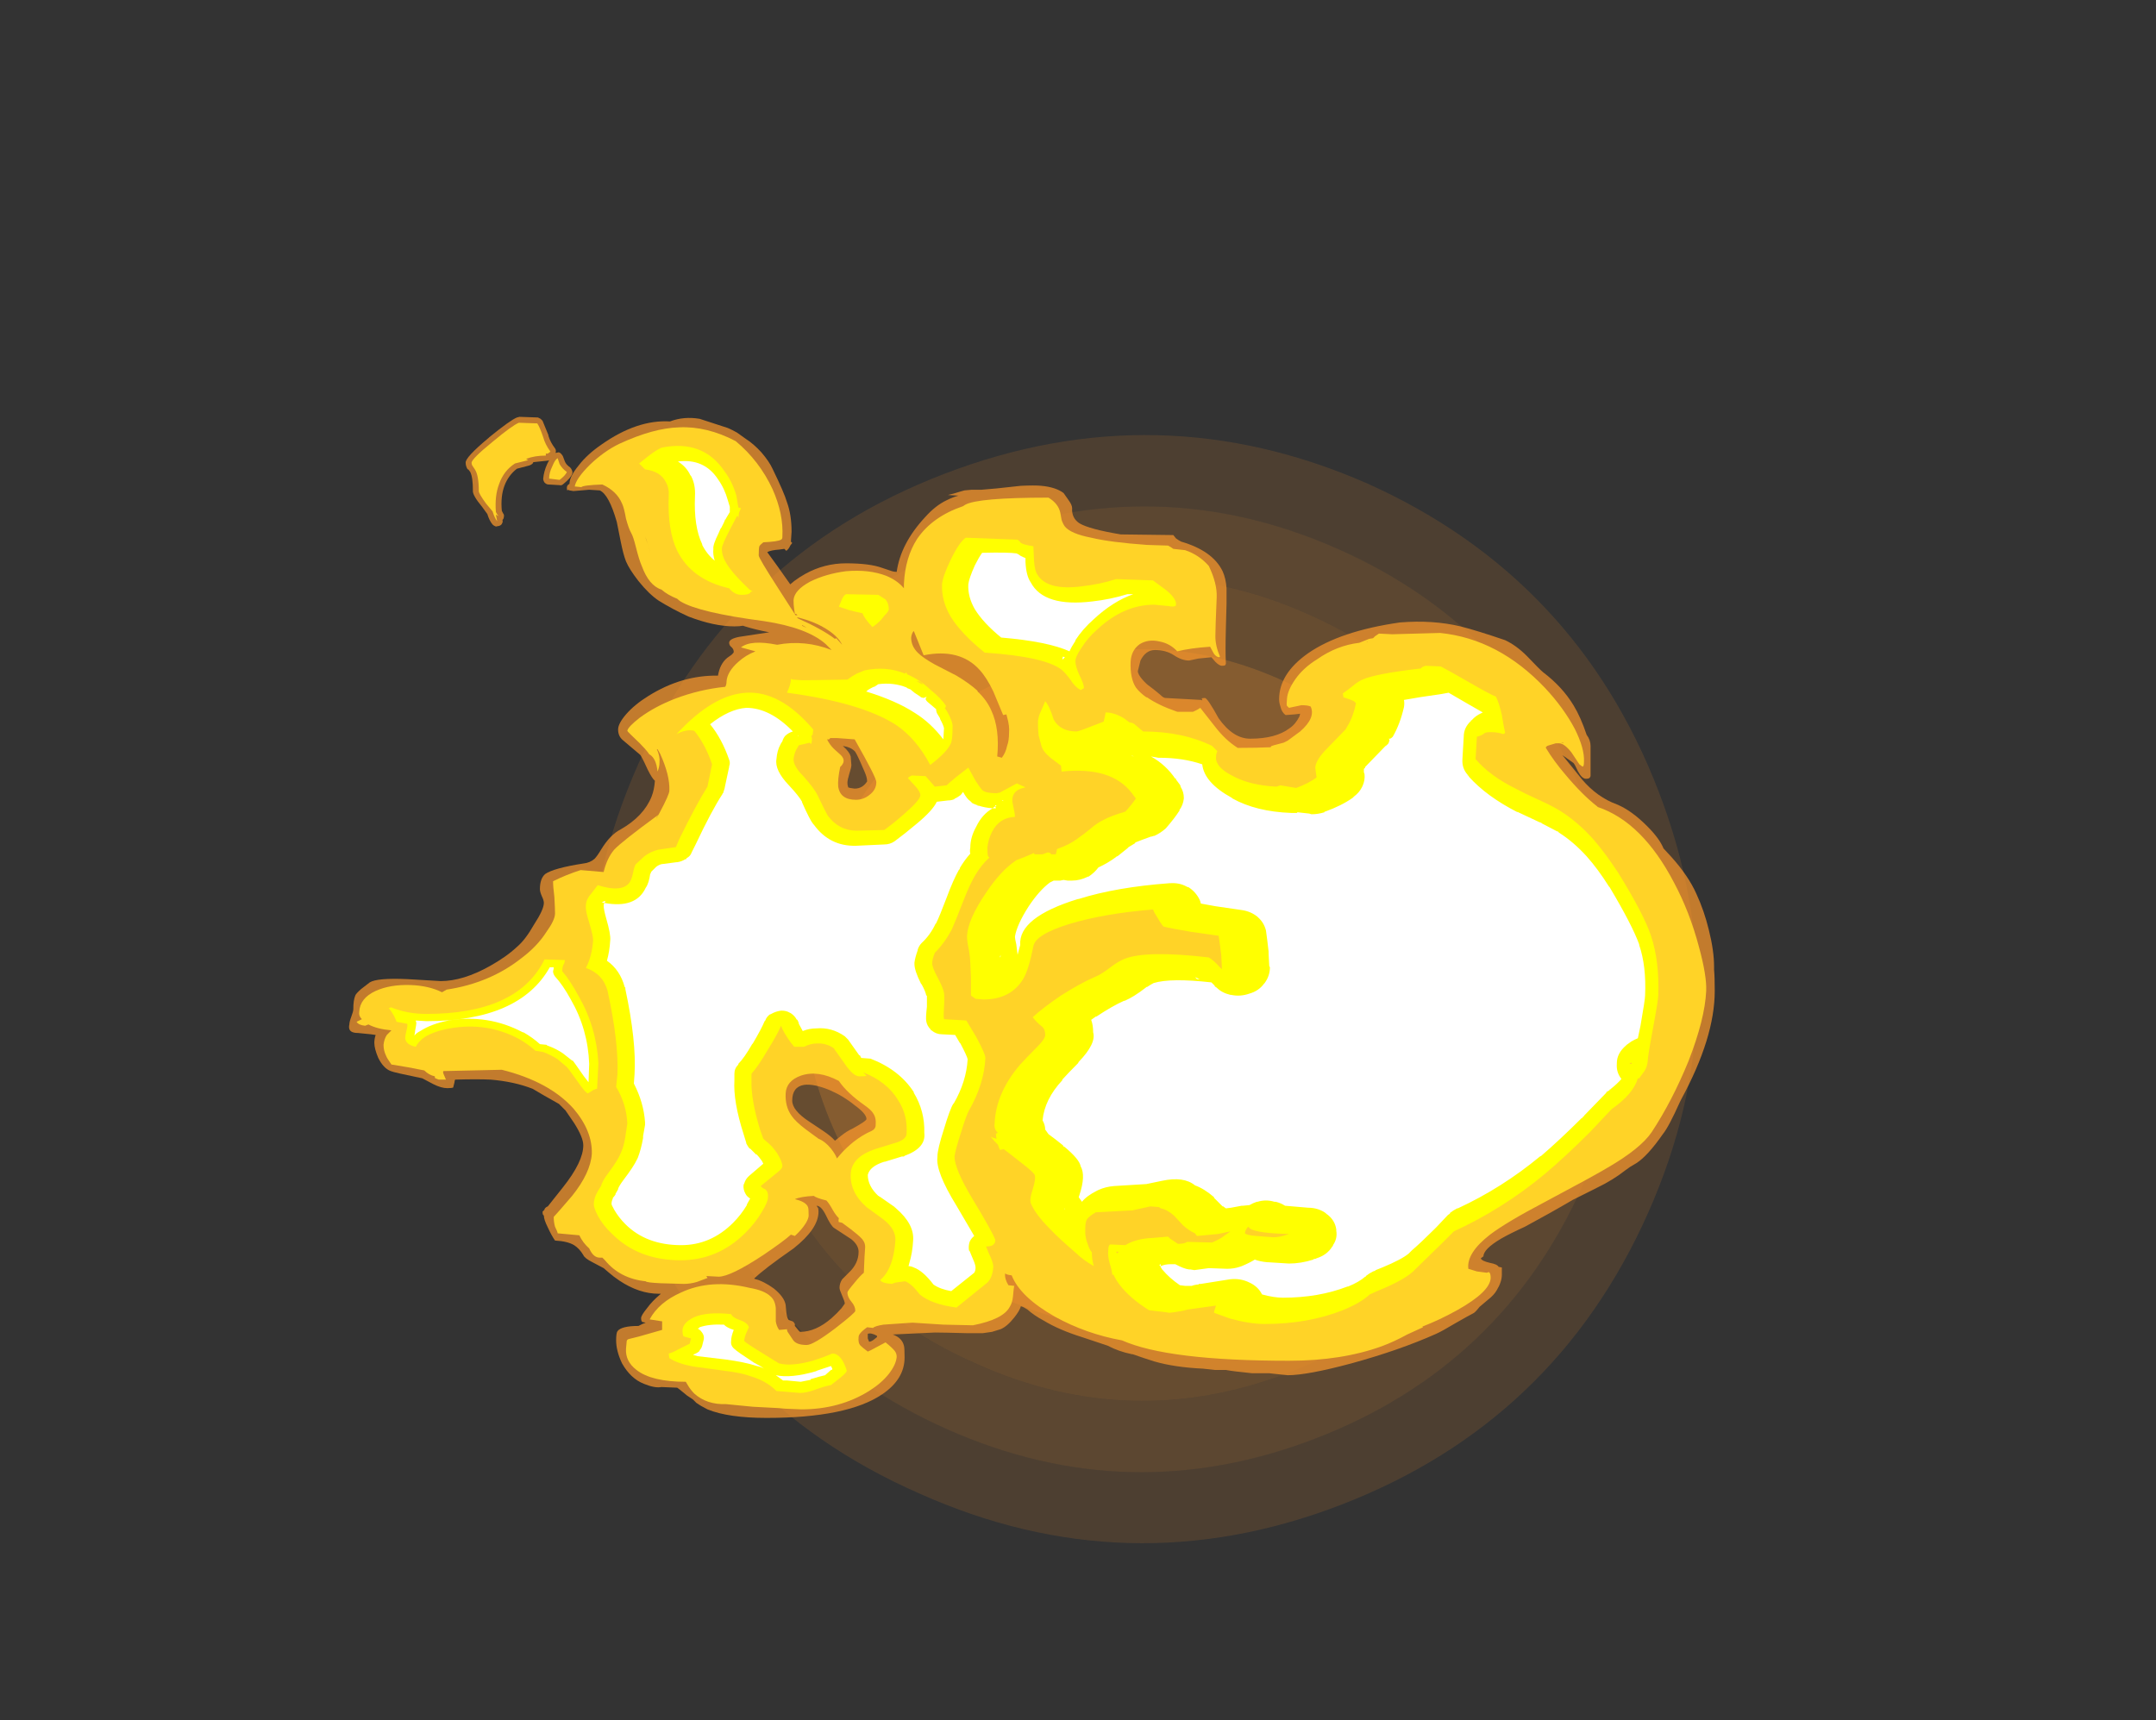 <?xml version="1.0" encoding="UTF-8" standalone="no"?>
<svg xmlns:ffdec="https://www.free-decompiler.com/flash" xmlns:xlink="http://www.w3.org/1999/xlink" ffdec:objectType="frame" height="916.6px" width="1148.45px" xmlns="http://www.w3.org/2000/svg">
  <rect width="100%" height="100%" fill="#333333" stroke="none"/>
  <g transform="matrix(1.0, 0.0, 0.0, 1.0, 158.8, 568.6)">
    <use ffdec:characterId="4609" height="304.85" transform="matrix(0.693, 1.802, -1.802, 0.693, 619.0, -421.8)" width="304.85" xlink:href="#sprite0"/>
    <use ffdec:characterId="4635" height="76.2" transform="matrix(7.0, 0.0, 0.0, 7.0, 26.95, -346.5)" width="103.95" xlink:href="#shape1"/>
  </g>
  <defs>
    <g id="sprite0" transform="matrix(1.0, 0.0, 0.0, 1.0, 0.0, 0.0)">
      <use ffdec:characterId="4608" height="43.55" transform="matrix(7.0, 0.0, 0.0, 7.0, 0.0, 0.0)" width="43.55" xlink:href="#shape0"/>
    </g>
    <g id="shape0" transform="matrix(1.0, 0.0, 0.0, 1.0, 0.0, 0.0)">
      <path d="M40.75 21.8 Q40.75 13.9 35.2 8.35 29.65 2.8 21.8 2.8 13.9 2.8 8.35 8.35 2.8 13.9 2.8 21.8 2.8 29.65 8.35 35.2 13.9 40.75 21.8 40.75 29.65 40.75 35.2 35.2 40.75 29.65 40.75 21.8 M43.55 21.8 Q43.55 30.8 37.15 37.15 30.8 43.55 21.8 43.55 12.75 43.55 6.35 37.15 0.0 30.8 0.0 21.8 0.0 12.75 6.35 6.35 12.75 0.0 21.8 0.0 30.8 0.0 37.15 6.35 43.55 12.75 43.55 21.8" fill="#ff9a2b" fill-opacity="0.129" fill-rule="evenodd" stroke="none"/>
      <path d="M37.95 21.8 Q37.95 15.05 33.2 10.35 28.5 5.6 21.8 5.6 15.1 5.6 10.35 10.35 5.6 15.05 5.6 21.8 5.6 28.5 10.35 33.2 15.1 37.95 21.8 37.95 28.5 37.95 33.2 33.2 37.95 28.5 37.95 21.8 M40.75 21.8 Q40.75 29.65 35.2 35.2 29.65 40.75 21.8 40.75 13.9 40.75 8.35 35.2 2.8 29.65 2.8 21.8 2.8 13.9 8.35 8.35 13.9 2.8 21.8 2.8 29.65 2.8 35.2 8.35 40.75 13.9 40.75 21.8" fill="#ff9a2b" fill-opacity="0.2" fill-rule="evenodd" stroke="none"/>
      <path d="M37.95 21.8 Q37.95 28.5 33.2 33.2 28.5 37.95 21.8 37.95 15.1 37.95 10.35 33.2 5.6 28.5 5.6 21.8 5.6 15.05 10.35 10.35 15.1 5.6 21.8 5.6 28.5 5.6 33.2 10.35 37.95 15.05 37.95 21.8 M35.15 21.8 Q35.15 16.25 31.2 12.35 27.35 8.4 21.8 8.4 16.2 8.4 12.3 12.35 8.4 16.25 8.4 21.8 8.4 27.35 12.3 31.25 16.2 35.15 21.8 35.15 27.35 35.15 31.2 31.25 35.15 27.35 35.15 21.8" fill="#ff9a2b" fill-opacity="0.251" fill-rule="evenodd" stroke="none"/>
      <path d="M35.15 21.8 Q35.15 27.35 31.2 31.25 27.35 35.15 21.8 35.15 16.2 35.15 12.3 31.25 8.4 27.35 8.4 21.8 8.4 16.25 12.3 12.35 16.2 8.4 21.8 8.4 27.35 8.4 31.2 12.35 35.15 16.25 35.15 21.8" fill="#ff9a2b" fill-opacity="0.4" fill-rule="evenodd" stroke="none"/>
    </g>
    <g id="shape1" transform="matrix(1.0, 0.0, 0.0, 1.0, -3.85, 49.5)">
      <path d="M94.75 -30.05 Q96.2 -28.95 97.05 -27.55 97.6 -26.65 98.05 -25.3 98.35 -24.9 98.35 -24.45 L98.35 -22.15 98.3 -22.05 Q98.25 -21.95 98.0 -21.95 97.7 -21.95 97.4 -22.5 97.15 -23.05 97.05 -23.15 L96.35 -23.65 96.2 -23.75 Q96.75 -23.1 97.7 -21.9 98.85 -20.55 100.35 -20.0 101.45 -19.55 102.65 -18.35 103.6 -17.4 103.9 -16.65 L104.5 -16.0 Q105.8 -14.55 106.4 -13.2 107.0 -11.9 107.35 -10.45 107.75 -8.85 107.75 -7.65 L107.75 -7.4 Q107.8 -6.9 107.8 -5.8 107.8 -2.25 105.25 2.45 L105.15 2.65 Q104.3 4.55 103.85 5.1 102.7 6.75 101.85 7.3 L101.35 7.6 101.0 7.85 Q100.05 8.6 98.8 9.2 97.2 10.0 97.0 10.1 95.3 11.1 93.35 12.15 92.25 12.65 91.55 13.05 90.2 13.85 90.2 14.4 L90.0 14.55 Q90.05 14.75 90.7 14.9 91.25 15.0 91.35 15.2 L91.6 15.25 91.6 15.8 Q91.6 16.35 91.2 17.0 91.0 17.35 90.55 17.7 L89.9 18.25 Q89.55 18.7 89.4 18.75 89.1 18.9 88.05 19.5 87.05 20.1 86.6 20.3 83.8 21.55 80.15 22.55 76.8 23.45 75.3 23.45 L74.35 23.35 73.9 23.3 72.6 23.3 Q71.1 23.15 70.6 23.05 L69.75 23.05 68.85 22.95 Q66.7 22.85 65.15 22.4 64.5 22.2 63.5 21.85 L63.45 21.85 Q62.45 21.65 61.6 21.2 L59.65 20.55 Q57.9 20.0 56.75 19.3 56.0 18.9 55.5 18.45 55.2 18.25 55.0 18.2 54.9 18.55 54.5 19.05 53.95 19.75 53.45 19.95 53.15 20.05 52.8 20.15 L52.1 20.25 50.9 20.25 Q49.05 20.2 48.45 20.2 L45.25 20.35 Q45.95 20.6 46.1 21.2 46.15 21.35 46.15 22.1 46.15 23.75 44.45 24.9 41.8 26.7 35.65 26.7 32.75 26.7 31.15 26.05 30.65 25.8 30.3 25.55 L30.05 25.3 29.6 25.0 29.05 24.55 28.85 24.4 27.65 24.35 Q27.15 24.45 26.3 24.1 25.3 23.7 24.65 22.55 24.2 21.6 24.2 20.8 24.2 20.25 24.3 20.1 24.6 19.7 25.9 19.7 L26.2 19.55 26.45 19.45 26.2 19.4 Q26.1 19.35 26.1 19.1 26.1 18.9 26.55 18.35 26.95 17.8 27.55 17.3 L27.6 17.25 27.45 17.25 Q25.95 17.25 24.45 16.25 24.0 15.95 23.6 15.6 L23.25 15.3 22.4 14.85 Q21.8 14.55 21.7 14.3 21.4 13.8 21.0 13.55 20.5 13.25 19.55 13.2 19.3 12.85 19.0 12.2 18.7 11.6 18.7 11.3 L18.65 11.25 Q18.6 11.2 18.6 11.0 L18.75 10.85 18.75 10.8 Q18.85 10.65 19.0 10.6 L20.15 9.15 Q21.7 7.2 21.7 5.95 21.7 5.35 21.0 4.25 L20.35 3.3 19.85 2.8 18.7 2.15 17.85 1.65 Q16.45 1.1 14.65 0.95 13.65 0.9 11.95 0.95 11.9 1.05 11.9 1.15 L11.8 1.55 Q11.7 1.6 11.35 1.6 10.9 1.6 10.3 1.3 9.55 0.9 9.45 0.85 7.25 0.4 7.05 0.3 6.5 0.1 6.1 -0.7 5.8 -1.4 5.8 -1.85 5.8 -2.15 5.9 -2.45 L5.55 -2.5 4.55 -2.6 Q4.0 -2.6 3.9 -2.9 3.85 -3.05 3.9 -3.25 3.9 -3.45 4.05 -3.85 4.2 -4.25 4.2 -4.4 4.2 -5.1 4.35 -5.45 4.4 -5.6 4.8 -5.95 L5.45 -6.45 Q6.0 -6.8 8.3 -6.7 L10.85 -6.55 Q12.55 -6.55 14.6 -7.7 15.85 -8.4 16.65 -9.15 17.3 -9.7 17.95 -10.85 18.7 -12.0 18.7 -12.5 18.7 -12.7 18.55 -13.0 18.4 -13.35 18.4 -13.55 18.4 -14.35 18.8 -14.7 19.45 -15.15 21.7 -15.5 22.2 -15.55 22.55 -15.85 22.75 -16.05 23.05 -16.55 23.75 -17.7 24.55 -18.1 26.3 -19.1 26.9 -20.6 27.1 -21.1 27.15 -21.8 26.95 -21.95 26.6 -22.65 26.1 -23.75 26.0 -23.8 L24.7 -24.9 Q24.35 -25.2 24.35 -25.7 24.35 -26.15 24.95 -26.85 25.6 -27.6 26.65 -28.25 29.2 -29.85 31.95 -29.8 32.1 -30.7 32.65 -31.15 L33.0 -31.4 Q33.15 -31.55 33.15 -31.6 33.15 -31.8 33.0 -31.95 32.8 -32.1 32.8 -32.3 32.8 -32.6 33.55 -32.75 L35.85 -33.1 Q34.8 -33.3 34.0 -33.55 L33.85 -33.6 Q33.6 -33.55 33.2 -33.55 31.65 -33.55 29.7 -34.3 28.5 -34.85 27.45 -35.5 26.7 -36.0 25.9 -37.0 25.2 -37.9 24.95 -38.5 24.75 -39.0 24.55 -40.0 L24.25 -41.5 Q23.65 -43.6 22.95 -43.9 L22.15 -43.95 20.95 -43.85 20.65 -43.9 20.55 -43.95 20.5 -43.9 Q20.45 -43.9 20.45 -44.1 20.45 -44.3 20.65 -44.4 20.65 -44.95 21.35 -45.8 22.0 -46.65 23.1 -47.4 25.8 -49.3 28.3 -49.15 29.35 -49.55 30.55 -49.35 L32.7 -48.65 Q33.05 -48.5 33.4 -48.3 L34.1 -47.8 Q34.65 -47.45 35.25 -46.8 35.85 -46.1 36.1 -45.55 37.0 -43.7 37.2 -43.0 37.55 -42.05 37.55 -40.75 L37.5 -40.0 37.6 -39.9 37.45 -39.7 Q37.35 -39.45 37.15 -39.3 L37.0 -39.45 36.65 -39.4 Q35.95 -39.35 35.7 -39.2 L36.5 -38.1 37.45 -36.75 37.75 -37.0 Q38.15 -37.3 38.6 -37.55 40.05 -38.35 41.7 -38.35 43.5 -38.35 44.45 -38.0 L45.05 -37.8 Q45.3 -37.7 45.55 -37.7 45.85 -39.85 47.7 -41.85 48.5 -42.75 49.35 -43.15 49.85 -43.4 50.25 -43.5 L49.45 -43.55 Q49.9 -43.65 50.35 -43.8 L50.7 -43.9 51.25 -43.95 52.0 -43.95 53.15 -44.05 55.0 -44.25 Q56.05 -44.3 56.55 -44.25 57.65 -44.15 58.25 -43.7 L58.6 -43.2 Q58.9 -42.8 58.9 -42.55 58.85 -41.8 59.45 -41.4 60.2 -40.95 62.6 -40.55 L66.6 -40.5 66.8 -40.25 Q67.0 -40.1 67.2 -40.0 69.6 -39.3 70.35 -37.75 70.6 -37.2 70.65 -36.45 L70.65 -35.3 70.6 -33.45 Q70.55 -31.65 70.6 -30.7 L70.55 -30.6 Q70.5 -30.55 70.3 -30.55 70.1 -30.55 69.8 -30.85 L69.5 -31.2 68.5 -31.1 67.8 -30.95 Q67.25 -30.95 66.65 -31.35 66.05 -31.75 65.2 -31.75 64.5 -31.75 64.1 -30.95 L63.9 -30.15 Q63.9 -29.9 64.25 -29.5 64.55 -29.15 64.85 -28.95 65.25 -28.65 65.6 -28.35 65.85 -28.1 66.0 -28.1 L68.75 -27.95 68.8 -27.9 68.8 -28.0 68.75 -28.05 Q68.8 -28.1 69.0 -28.1 69.2 -28.1 70.05 -26.55 71.15 -25.0 72.45 -25.0 74.4 -25.0 75.45 -25.8 75.9 -26.1 76.2 -26.7 L76.25 -26.9 75.8 -26.85 75.15 -26.8 Q74.85 -27.0 74.75 -27.45 74.65 -27.75 74.65 -28.0 74.65 -29.95 76.85 -31.5 79.3 -33.2 83.85 -33.85 86.35 -34.05 88.45 -33.55 89.65 -33.25 91.85 -32.5 92.7 -32.1 93.5 -31.3 94.5 -30.25 94.75 -30.05 M16.65 -49.45 L16.85 -49.5 18.25 -49.45 Q18.35 -49.4 18.45 -49.35 L18.6 -49.2 Q18.75 -48.85 19.05 -48.1 L19.05 -48.05 Q19.2 -47.55 19.55 -47.1 19.65 -46.95 19.6 -46.8 L19.6 -46.75 19.8 -46.8 Q19.9 -46.8 20.0 -46.7 20.1 -46.6 20.15 -46.5 L20.3 -46.1 Q20.4 -45.85 20.7 -45.65 20.8 -45.55 20.85 -45.4 20.9 -45.25 20.85 -45.15 20.75 -44.85 20.2 -44.4 20.05 -44.25 19.9 -44.3 L19.05 -44.35 Q18.9 -44.35 18.75 -44.5 18.65 -44.65 18.65 -44.8 18.7 -45.35 18.95 -45.9 L19.1 -46.2 Q19.0 -46.15 18.85 -46.15 L17.9 -46.05 17.85 -45.95 Q17.75 -45.85 17.6 -45.8 L16.65 -45.55 Q16.0 -45.05 15.7 -44.25 15.4 -43.45 15.5 -42.35 L15.6 -42.15 Q15.7 -42.05 15.65 -41.85 15.65 -41.75 15.55 -41.65 15.6 -41.5 15.5 -41.35 15.45 -41.25 15.3 -41.2 L15.05 -41.15 Q14.9 -41.2 14.8 -41.3 14.55 -41.6 14.4 -42.1 L14.0 -42.65 Q13.25 -43.55 13.3 -43.9 13.3 -44.9 13.1 -45.3 L12.95 -45.5 12.9 -45.5 Q12.75 -45.75 12.75 -46.0 12.7 -46.4 14.5 -47.9 L14.55 -47.95 Q16.15 -49.25 16.65 -49.45 M42.1 -23.0 Q42.1 -22.8 41.95 -22.35 41.8 -21.85 41.8 -21.65 41.8 -21.45 41.85 -21.35 L41.85 -21.3 42.0 -21.25 42.35 -21.2 Q42.95 -21.2 43.3 -21.75 43.3 -22.05 43.1 -22.5 L42.75 -23.3 Q42.5 -23.85 42.4 -24.0 42.1 -24.35 41.45 -24.45 L41.5 -24.4 Q41.95 -24.0 42.05 -23.65 L42.1 -23.0 M43.25 3.95 Q43.25 3.55 42.35 2.9 41.5 2.2 40.45 1.75 39.25 1.25 38.5 1.35 37.6 1.5 37.6 2.55 37.6 3.3 38.9 4.15 L39.95 4.85 Q40.55 5.25 40.85 5.6 L41.35 5.2 Q41.8 4.85 42.15 4.7 43.25 4.1 43.25 3.95 M39.6 11.0 Q39.6 12.3 37.7 13.8 35.4 15.4 34.7 16.1 35.45 16.3 36.2 16.85 37.0 17.5 37.1 18.1 L37.15 18.65 Q37.2 19.05 37.3 19.2 37.3 19.25 37.5 19.3 37.65 19.35 37.7 19.4 L37.8 19.55 37.8 19.7 Q38.15 20.15 38.2 20.15 39.4 20.15 40.6 19.1 41.0 18.75 41.35 18.35 L41.6 18.0 Q41.6 17.85 41.4 17.4 41.2 16.95 41.2 16.8 41.2 16.45 41.4 16.15 L41.9 15.65 Q42.65 14.95 42.65 14.05 42.65 13.55 42.1 13.1 L40.8 12.25 Q40.55 12.1 40.15 11.25 39.8 10.55 39.45 10.55 L39.55 10.7 Q39.6 10.75 39.6 11.0 M43.35 20.3 L43.35 20.65 Q43.4 20.8 43.45 20.9 43.6 20.9 43.8 20.75 L44.05 20.55 44.05 20.45 Q43.6 20.2 43.35 20.3" fill="#ff9a2b" fill-opacity="0.702" fill-rule="evenodd" stroke="none"/>
      <path d="M94.95 -24.3 Q95.55 -23.3 96.45 -22.25 97.7 -20.75 98.85 -19.85 L98.9 -19.8 Q102.3 -18.65 104.7 -14.05 105.9 -11.8 106.6 -9.15 107.2 -6.95 107.15 -5.8 107.05 -3.65 105.8 -0.45 104.55 2.6 103.0 4.95 102.15 6.2 99.65 7.65 98.75 8.2 94.9 10.25 91.95 11.8 90.7 12.75 88.9 14.15 89.05 15.35 L89.7 15.55 90.45 15.65 90.6 15.6 Q90.75 15.65 90.75 16.05 90.7 17.1 88.2 18.5 86.85 19.25 85.55 19.75 L85.6 19.8 84.4 20.35 Q83.4 20.9 82.45 21.25 79.4 22.35 75.4 22.35 66.2 22.35 62.7 20.8 59.95 20.3 57.6 19.0 54.95 17.5 54.3 15.85 53.9 15.8 53.8 15.7 53.75 16.1 54.05 16.6 L54.5 16.65 Q54.45 16.8 54.4 17.45 54.35 17.95 54.15 18.25 53.65 19.2 51.35 19.65 L49.1 19.6 46.75 19.45 44.55 19.6 Q43.9 19.7 43.75 19.85 L43.3 19.8 43.1 19.95 Q42.65 20.3 42.65 20.55 42.6 21.0 42.8 21.2 42.95 21.35 43.35 21.65 43.5 21.6 43.95 21.35 L44.7 20.95 Q45.2 21.35 45.4 21.6 45.55 21.8 45.55 22.05 45.5 22.65 44.95 23.35 44.4 24.05 43.45 24.65 41.2 26.05 38.3 26.05 L37.1 26.0 36.5 25.95 34.6 25.85 32.55 25.65 Q31.1 25.7 30.15 24.85 29.85 24.55 29.65 24.2 L29.5 23.95 Q26.9 23.95 25.75 23.05 24.9 22.4 24.95 21.45 L25.0 20.9 Q25.0 20.75 25.15 20.7 L25.95 20.5 27.7 20.0 27.7 19.35 26.75 19.2 Q27.45 17.9 29.15 17.15 31.4 16.1 34.35 16.8 35.5 17.0 35.95 17.45 36.3 17.75 36.35 18.35 L36.35 19.35 Q36.4 19.7 36.6 20.0 L36.65 20.0 37.2 19.95 Q37.2 20.05 37.25 20.15 L37.65 20.75 Q37.9 21.15 38.7 21.15 39.2 21.15 40.85 19.9 42.4 18.7 42.4 18.55 42.4 18.2 42.1 17.85 41.8 17.5 41.8 17.15 41.8 17.05 42.35 16.4 42.75 15.9 43.05 15.65 L43.1 14.45 43.15 13.7 Q43.15 13.4 43.0 13.2 42.85 12.9 41.4 11.85 L41.2 11.8 41.15 11.8 Q41.1 11.7 41.15 11.5 40.9 11.25 40.7 10.9 40.4 10.35 40.2 10.15 39.4 9.95 39.25 9.8 38.25 9.85 37.8 10.05 38.65 10.25 38.8 10.65 38.85 10.75 38.85 11.3 38.85 11.5 38.65 11.85 38.35 12.35 37.8 12.85 L37.5 12.75 Q36.95 13.25 35.4 14.3 32.9 15.95 32.0 15.95 L31.05 15.9 31.1 15.95 31.15 16.05 30.35 16.35 Q29.85 16.5 29.35 16.5 L27.6 16.45 Q26.5 16.4 26.45 16.3 24.5 16.1 23.35 14.7 L23.15 14.5 22.95 14.5 Q22.5 14.5 22.2 13.9 L22.15 13.8 Q21.65 13.35 21.4 12.8 L19.75 12.65 Q19.75 12.55 19.55 12.15 19.45 11.8 19.45 11.4 19.5 11.35 19.9 10.9 L20.85 9.8 Q22.25 8.05 22.35 6.6 22.4 4.85 20.95 3.15 19.1 1.1 15.5 0.2 L11.05 0.3 Q11.0 0.4 11.1 0.6 L11.25 0.95 10.7 0.95 10.45 0.85 Q10.4 0.85 10.4 0.7 9.95 0.6 9.6 0.25 8.4 0.0 7.1 -0.2 6.75 -0.7 6.7 -0.85 6.5 -1.25 6.5 -1.7 6.55 -2.15 6.75 -2.45 L7.1 -2.8 Q6.0 -2.9 5.35 -3.25 L5.1 -3.15 Q4.6 -3.2 4.45 -3.45 L4.85 -3.65 Q4.6 -3.9 4.65 -4.2 4.7 -5.25 5.9 -5.8 7.0 -6.3 8.55 -6.25 9.95 -6.2 10.95 -5.7 L11.3 -5.9 Q14.6 -6.4 17.0 -8.3 18.2 -9.2 18.9 -10.3 19.55 -11.2 19.55 -11.7 19.55 -12.05 19.5 -12.95 19.4 -13.75 19.4 -14.15 20.4 -14.65 21.5 -15.0 L23.25 -14.85 Q23.5 -15.9 24.05 -16.55 24.6 -17.15 27.4 -19.2 L27.25 -18.95 27.3 -19.0 27.5 -19.35 Q28.25 -20.75 28.25 -21.05 28.3 -22.2 27.55 -23.85 L27.35 -24.2 27.3 -24.2 Q27.55 -23.65 27.5 -23.2 27.5 -22.85 27.35 -22.5 27.25 -23.5 26.75 -23.8 26.7 -23.8 26.7 -23.85 26.45 -24.2 26.0 -24.65 25.05 -25.55 25.05 -25.6 25.1 -25.9 26.0 -26.6 27.15 -27.45 28.7 -28.05 30.55 -28.75 32.5 -28.95 32.6 -29.1 32.6 -29.35 32.65 -30.1 33.5 -30.85 34.05 -31.35 34.8 -31.65 L33.7 -31.95 Q34.45 -32.55 36.45 -32.15 38.55 -32.55 40.6 -31.75 L40.15 -32.2 Q38.75 -33.45 35.45 -33.95 30.5 -34.6 29.1 -35.45 28.95 -35.55 28.85 -35.65 28.1 -35.95 27.65 -36.35 26.7 -36.65 26.15 -38.15 25.95 -38.6 25.7 -39.6 25.5 -40.4 25.35 -40.65 25.15 -41.0 24.95 -41.75 24.8 -42.6 24.65 -42.9 24.25 -43.85 23.15 -44.35 21.7 -44.3 21.55 -44.15 L21.05 -44.2 Q21.15 -44.8 22.2 -45.85 23.3 -46.9 24.45 -47.45 27.05 -48.65 29.0 -48.7 31.1 -48.8 33.3 -47.65 35.1 -46.15 36.1 -44.0 36.95 -42.1 36.85 -40.35 36.85 -40.2 36.75 -40.15 36.5 -40.0 35.4 -39.95 35.15 -39.75 35.1 -39.65 35.05 -39.5 35.05 -38.95 35.05 -38.75 36.5 -36.5 L37.85 -34.4 38.0 -34.4 37.9 -34.5 37.8 -34.5 37.75 -34.85 Q37.7 -35.15 37.7 -35.55 37.75 -36.3 38.95 -36.95 40.15 -37.55 41.7 -37.75 43.45 -37.9 44.75 -37.4 45.6 -37.05 46.1 -36.45 L46.1 -36.8 Q46.2 -38.8 47.1 -40.2 48.25 -41.9 50.6 -42.7 L50.75 -42.8 Q51.7 -43.35 57.1 -43.35 57.85 -42.9 58.0 -42.2 L58.1 -41.65 Q58.2 -41.35 58.35 -41.15 58.8 -40.6 60.35 -40.3 61.8 -39.95 64.6 -39.75 L66.2 -39.7 Q66.4 -39.6 66.6 -39.45 L67.5 -39.35 Q68.55 -39.0 69.3 -38.15 69.95 -36.8 69.9 -35.75 69.8 -33.4 69.8 -32.8 69.8 -32.05 70.15 -31.25 L70.1 -31.2 Q69.9 -31.2 69.7 -31.45 L69.4 -32.0 Q67.9 -31.9 66.9 -31.65 66.35 -32.25 65.55 -32.4 64.7 -32.6 64.05 -32.2 63.4 -31.75 63.35 -30.85 63.3 -29.6 63.75 -28.9 64.05 -28.5 64.55 -28.15 L64.6 -28.15 Q65.45 -27.55 66.9 -27.05 L68.1 -27.05 Q68.45 -27.2 68.65 -27.35 L69.75 -25.95 Q70.55 -24.9 71.5 -24.3 72.95 -24.3 74.0 -24.35 74.05 -24.45 74.1 -24.45 L74.25 -24.5 75.0 -24.7 75.3 -24.85 Q75.85 -25.25 76.25 -25.55 77.45 -26.6 77.05 -27.45 76.85 -27.55 76.35 -27.55 L75.4 -27.35 75.25 -27.5 Q75.2 -27.55 75.25 -28.05 75.3 -28.7 75.9 -29.55 76.5 -30.4 77.55 -31.05 79.05 -32.1 80.75 -32.3 L81.5 -32.6 81.8 -32.65 81.95 -32.8 82.25 -33.0 83.25 -32.95 86.9 -33.05 Q91.35 -32.6 94.9 -28.85 96.3 -27.35 97.15 -25.75 97.9 -24.25 97.85 -23.25 97.85 -22.8 97.7 -22.9 L97.5 -23.05 96.9 -23.95 Q96.35 -24.65 95.95 -24.65 L95.7 -24.65 95.2 -24.5 95.05 -24.45 94.95 -24.35 94.95 -24.3 M96.25 -24.7 L96.1 -24.7 96.3 -24.65 96.25 -24.7 M26.1 -41.1 L26.1 -41.1 M26.4 -40.4 L26.5 -40.15 Q26.7 -39.55 26.8 -39.15 26.65 -39.75 26.4 -40.4 M38.05 -34.15 Q39.85 -33.35 40.85 -32.6 L40.95 -32.65 41.4 -32.15 Q41.1 -32.75 40.35 -33.25 39.4 -33.9 37.95 -34.25 L38.05 -34.15 M38.35 -33.6 Q38.55 -33.5 38.7 -33.45 L38.35 -33.65 38.35 -33.6 M14.8 -47.6 Q16.3 -48.85 16.8 -49.05 L18.2 -49.0 Q18.4 -48.7 18.65 -47.95 18.8 -47.4 19.2 -46.85 L19.0 -46.7 18.85 -46.7 18.85 -46.55 Q18.0 -46.55 17.35 -46.3 L17.5 -46.2 16.5 -45.95 Q15.65 -45.4 15.3 -44.4 14.95 -43.5 15.05 -42.25 15.15 -42.05 15.25 -41.95 L15.05 -42.05 15.15 -41.55 Q14.95 -41.8 14.8 -42.3 14.6 -42.55 14.3 -42.9 13.75 -43.65 13.75 -43.85 13.75 -45.05 13.45 -45.5 L13.25 -45.8 Q13.2 -45.9 13.2 -46.0 13.2 -46.3 14.8 -47.6 M19.1 -44.8 Q19.1 -45.25 19.35 -45.75 19.55 -46.25 19.75 -46.35 L19.9 -45.9 Q20.1 -45.55 20.45 -45.3 20.35 -45.05 19.9 -44.7 L19.1 -44.8 M44.0 -21.7 Q44.0 -22.05 42.35 -24.95 L41.0 -25.05 40.5 -25.05 40.4 -24.95 40.25 -24.95 Q40.45 -24.55 40.75 -24.25 L41.3 -23.75 Q41.75 -23.3 41.25 -22.85 41.05 -21.9 41.1 -21.35 41.25 -20.35 42.45 -20.35 43.0 -20.35 43.45 -20.7 44.0 -21.1 44.0 -21.7 M81.35 -32.35 L81.4 -32.4 81.3 -32.35 81.35 -32.35 M47.6 -31.35 L46.85 -33.2 Q46.7 -33.05 46.65 -32.7 46.65 -32.05 47.15 -31.55 47.55 -31.15 48.45 -30.65 L50.1 -29.8 Q51.1 -29.2 51.7 -28.65 L51.7 -28.6 Q52.4 -27.95 52.75 -27.15 53.4 -25.75 53.2 -23.65 L53.55 -23.55 Q53.85 -23.95 53.95 -24.45 54.1 -24.85 54.1 -25.45 54.15 -25.95 53.95 -26.65 L53.9 -26.85 53.65 -26.8 52.9 -28.6 Q52.4 -29.65 51.85 -30.25 50.35 -31.9 47.6 -31.35 M42.25 5.7 Q42.95 5.15 43.65 4.85 43.95 4.7 43.95 4.4 44.0 3.85 43.75 3.5 43.6 3.25 43.1 2.9 41.75 1.95 41.15 1.05 39.55 0.2 38.25 0.65 37.15 1.05 37.1 2.0 37.05 3.0 37.55 3.7 37.85 4.15 38.65 4.75 L39.6 5.45 Q40.1 5.65 40.55 6.2 40.9 6.65 41.0 6.95 L41.3 6.6 Q41.7 6.15 42.25 5.7" fill="#ffd327" fill-rule="evenodd" stroke="none"/>
      <path d="M96.05 -19.5 Q97.4 -18.65 98.6 -17.3 99.5 -16.25 100.45 -14.8 102.4 -11.65 102.95 -10.0 103.6 -8.05 103.5 -5.45 103.5 -5.1 103.1 -2.95 102.7 -0.8 102.7 -0.45 102.65 0.0 102.45 0.3 102.2 0.65 102.05 0.85 L101.95 0.85 Q101.6 2.05 99.95 3.2 L98.3 4.95 Q96.45 6.8 94.85 8.15 91.65 10.8 87.95 12.5 L87.0 13.45 85.05 15.35 Q84.35 16.15 82.1 17.05 L81.55 17.3 Q80.85 17.95 79.5 18.5 76.85 19.55 73.55 19.55 72.45 19.55 70.95 19.15 L69.7 18.7 Q69.7 18.55 69.85 18.15 L67.7 18.45 67.3 18.55 66.7 18.65 66.3 18.7 66.0 18.65 65.15 18.55 64.75 18.5 Q63.3 17.6 62.5 16.55 62.2 16.15 62.05 15.8 L61.95 15.8 Q61.95 15.55 61.75 14.9 61.6 14.35 61.65 13.95 61.65 13.55 61.8 13.5 L61.9 13.5 62.95 13.55 Q63.75 13.05 65.05 13.0 L66.2 12.9 66.35 13.05 66.95 13.45 Q67.45 13.45 67.65 13.3 L69.55 13.35 Q70.0 13.15 70.25 13.0 L70.95 12.5 70.0 12.7 68.4 12.85 68.25 12.65 Q67.8 12.45 67.35 12.05 L66.65 11.3 Q66.15 10.85 65.65 10.75 L65.5 10.65 64.85 10.6 63.5 10.9 60.7 11.05 Q60.2 11.35 60.05 11.55 59.9 11.75 59.9 12.3 L59.9 12.7 Q59.95 13.15 60.1 13.5 60.2 13.85 60.4 14.1 60.4 14.65 60.55 15.15 59.7 14.65 59.25 14.2 57.8 12.95 57.2 12.3 56.1 11.2 55.75 10.35 55.65 10.05 55.9 9.3 56.15 8.5 56.05 8.2 55.95 8.0 55.25 7.45 L54.1 6.55 Q53.9 6.4 53.7 6.25 L53.4 6.3 53.25 5.9 Q52.95 5.6 52.7 5.3 52.9 5.4 53.15 5.45 53.1 5.25 53.1 5.05 53.15 5.05 53.25 5.0 L53.15 4.9 Q52.95 4.65 53.0 4.3 53.1 1.95 54.95 -0.2 55.45 -0.75 56.25 -1.55 56.85 -2.15 56.85 -2.45 56.85 -2.85 56.65 -3.05 56.2 -3.4 55.9 -3.8 56.65 -4.5 58.05 -5.45 59.55 -6.4 60.6 -6.85 61.1 -7.05 61.75 -7.55 62.4 -8.05 62.9 -8.25 64.6 -8.9 69.3 -8.35 69.7 -8.1 70.05 -7.7 L70.3 -7.45 70.25 -8.5 Q70.15 -9.35 70.05 -10.0 L67.95 -10.3 Q66.45 -10.55 65.85 -10.7 65.6 -11.0 65.35 -11.45 65.15 -11.75 65.05 -12.0 61.35 -11.7 58.7 -10.9 56.1 -10.1 55.95 -9.2 55.6 -7.45 55.2 -6.75 54.25 -5.15 52.15 -5.15 L51.55 -5.2 51.2 -5.45 Q51.2 -5.85 51.2 -6.8 L51.15 -7.95 Q51.15 -8.25 51.05 -8.9 50.9 -9.6 50.9 -9.95 50.95 -11.2 52.3 -13.2 53.45 -14.95 54.65 -15.75 55.2 -15.95 56.0 -16.3 56.0 -16.25 56.05 -16.2 56.2 -16.2 56.65 -16.2 L57.05 -16.35 Q57.3 -16.3 57.3 -16.2 L57.65 -16.2 Q57.7 -16.3 57.75 -16.6 58.75 -16.95 59.45 -17.5 59.75 -17.7 60.3 -18.15 60.75 -18.55 61.25 -18.8 61.9 -19.15 62.95 -19.45 63.45 -20.0 63.75 -20.45 L63.45 -20.85 Q61.9 -22.9 58.1 -22.5 L58.05 -22.95 57.25 -23.55 Q56.65 -24.05 56.55 -24.5 L56.35 -25.25 Q56.3 -25.75 56.3 -26.2 56.3 -26.65 56.55 -27.15 L56.85 -27.85 Q57.15 -27.55 57.5 -26.45 58.0 -25.55 59.25 -25.55 59.4 -25.55 61.3 -26.3 61.4 -26.7 61.45 -27.0 62.1 -27.0 62.85 -26.55 L63.25 -26.25 Q63.55 -26.2 63.65 -26.1 L64.3 -25.55 Q67.3 -25.55 69.55 -24.45 L69.95 -24.05 Q69.85 -23.85 69.85 -23.6 69.8 -22.85 71.05 -22.2 72.4 -21.45 74.45 -21.35 L74.75 -21.45 75.95 -21.25 Q76.9 -21.6 77.5 -22.05 L77.4 -22.8 Q77.45 -23.35 78.15 -24.1 L79.7 -25.7 79.85 -25.95 Q80.3 -26.7 80.5 -27.7 L80.35 -27.85 Q80.05 -28.0 79.55 -28.15 L79.5 -28.45 Q79.8 -28.65 80.3 -29.05 80.65 -29.35 81.0 -29.5 82.0 -29.95 85.45 -30.35 85.5 -30.45 85.65 -30.5 L85.8 -30.55 86.95 -30.5 Q87.45 -30.25 89.1 -29.3 90.65 -28.4 91.15 -28.2 91.4 -27.7 91.6 -26.8 91.75 -25.85 91.85 -25.45 91.75 -25.3 91.55 -25.4 91.2 -25.5 90.75 -25.5 90.35 -25.5 90.25 -25.4 90.1 -25.25 89.7 -25.15 L89.6 -23.45 Q90.7 -22.15 92.75 -21.15 93.3 -20.85 94.4 -20.35 95.4 -19.9 96.05 -19.5 M101.45 -0.35 L101.3 -0.25 101.5 -0.25 101.45 -0.35 M27.65 -47.15 Q30.8 -47.8 32.45 -45.35 33.05 -44.55 33.35 -43.5 L33.5 -42.6 33.7 -42.55 33.55 -42.2 33.5 -41.8 33.45 -41.95 33.4 -41.95 32.9 -41.0 Q32.25 -39.75 32.25 -39.5 32.2 -38.8 32.9 -37.9 33.35 -37.3 34.35 -36.35 L34.6 -36.2 34.45 -36.2 34.4 -36.1 Q34.25 -35.95 33.75 -35.95 33.2 -35.95 32.8 -36.45 29.95 -37.1 28.85 -39.3 28.1 -40.85 28.2 -43.45 28.25 -44.05 28.0 -44.5 27.6 -45.35 26.4 -45.5 L25.95 -45.95 Q26.2 -46.15 26.7 -46.55 27.3 -47.0 27.65 -47.15 M32.15 -41.6 Q32.4 -41.95 32.6 -42.2 32.3 -41.9 32.1 -41.5 31.95 -41.25 31.9 -41.0 32.0 -41.3 32.15 -41.6 M44.15 -35.95 L44.7 -35.6 Q44.95 -35.3 44.95 -34.85 44.95 -34.7 44.6 -34.35 44.25 -33.85 43.7 -33.5 43.05 -34.2 42.95 -34.55 42.45 -34.65 41.9 -34.8 L41.15 -35.05 41.4 -35.65 Q41.55 -35.95 41.7 -36.0 L44.15 -35.95 M37.65 -29.5 L38.35 -29.45 Q39.15 -29.45 41.8 -29.5 42.05 -29.7 42.5 -29.95 L43.1 -30.2 Q44.75 -30.55 46.2 -29.95 46.25 -30.1 46.3 -30.0 L46.35 -29.9 Q47.3 -29.5 48.15 -28.7 48.95 -28.05 49.3 -27.5 L49.25 -27.35 49.2 -27.35 49.4 -27.05 Q49.85 -26.25 49.8 -25.85 49.8 -24.85 49.65 -24.6 49.35 -23.95 48.1 -23.0 47.05 -25.0 45.5 -26.05 42.85 -27.75 37.2 -28.5 37.5 -29.15 37.5 -29.55 L37.65 -29.5 M7.1 -4.55 L7.2 -4.5 Q8.4 -4.05 9.75 -4.05 16.55 -4.05 18.65 -8.0 L18.75 -8.2 20.3 -8.15 Q20.3 -8.05 20.25 -7.9 20.1 -7.7 20.1 -7.3 20.7 -6.6 21.35 -5.4 22.7 -3.05 22.85 -0.3 L22.75 1.65 Q22.65 1.65 22.45 1.75 L22.05 2.0 Q21.85 1.95 21.2 1.0 20.5 0.0 20.4 -0.05 L19.75 -0.6 Q19.3 -0.9 18.65 -1.15 L18.05 -1.25 Q17.5 -1.75 16.8 -2.15 14.35 -3.45 11.55 -2.95 10.4 -2.75 9.65 -2.3 9.15 -1.95 8.95 -1.55 8.2 -1.7 8.15 -2.2 8.15 -2.4 8.25 -2.8 8.35 -3.2 8.3 -3.3 L7.5 -3.45 7.3 -3.9 Q7.1 -4.25 6.9 -4.5 L7.1 -4.55 M22.3 -13.2 L22.8 -13.85 Q24.7 -13.25 25.25 -14.1 25.4 -14.35 25.5 -14.85 25.6 -15.35 25.7 -15.45 L26.35 -16.05 Q26.8 -16.4 27.4 -16.55 L28.75 -16.75 29.0 -17.35 Q30.3 -20.0 31.15 -21.35 L31.2 -21.6 31.5 -23.05 Q31.0 -24.55 30.15 -25.6 29.55 -25.75 28.8 -25.35 31.55 -28.35 34.1 -28.5 36.7 -28.65 39.2 -25.7 L39.15 -25.3 39.05 -25.2 39.1 -25.05 Q39.1 -24.6 39.0 -24.6 L38.95 -24.7 38.1 -24.5 37.9 -24.15 Q37.75 -23.85 37.7 -23.45 37.7 -22.9 38.4 -22.2 39.3 -21.2 39.55 -20.65 40.15 -19.4 40.3 -19.15 41.15 -18.0 42.5 -18.0 L44.6 -18.05 Q45.3 -18.55 46.15 -19.3 47.35 -20.35 47.35 -20.7 47.35 -20.95 47.0 -21.35 L46.4 -22.0 46.5 -22.1 Q46.6 -22.15 46.7 -22.2 L47.75 -22.15 48.45 -21.35 49.35 -21.45 Q49.55 -21.65 50.1 -22.1 50.6 -22.5 51.0 -22.8 L51.55 -21.8 Q51.9 -21.25 52.1 -21.05 L52.3 -20.95 Q52.65 -20.85 53.15 -20.85 L53.4 -20.9 54.7 -21.6 Q54.8 -21.55 54.9 -21.5 L55.35 -21.3 55.0 -21.2 Q54.3 -20.95 54.35 -20.2 54.55 -19.3 54.55 -19.05 53.35 -19.0 52.8 -17.9 52.5 -17.3 52.45 -16.7 52.45 -16.25 52.5 -16.05 L52.6 -15.95 Q52.0 -15.4 51.55 -14.65 51.1 -13.9 50.6 -12.6 50.0 -11.05 49.75 -10.5 49.2 -9.45 48.45 -8.7 48.25 -8.2 48.25 -7.9 48.25 -7.6 48.65 -6.85 49.1 -6.0 49.15 -5.65 49.2 -5.3 49.15 -4.6 49.1 -3.85 49.15 -3.65 L50.85 -3.55 51.6 -2.3 Q52.3 -1.0 52.3 -0.7 52.2 1.3 51.05 3.3 50.85 3.65 50.45 4.95 50.0 6.35 49.95 6.8 49.95 7.75 51.3 10.0 52.9 12.65 53.05 13.15 53.05 13.4 52.95 13.45 52.85 13.65 52.35 13.65 L52.55 14.15 Q52.9 14.85 52.9 15.2 52.85 16.0 52.45 16.4 L50.1 18.3 Q48.2 18.05 47.3 17.3 46.7 16.5 46.2 16.3 L45.8 16.35 Q45.35 16.4 45.2 16.5 44.4 16.45 44.3 16.2 44.9 15.7 45.2 14.7 45.4 14.0 45.45 13.2 45.5 12.35 44.55 11.6 L43.25 10.65 Q42.0 9.55 42.05 8.15 42.1 6.75 44.2 6.15 L45.65 5.7 Q46.3 5.45 46.3 5.05 46.4 3.65 45.65 2.5 44.8 1.1 43.0 0.4 L43.25 0.65 Q43.25 0.7 42.7 0.7 42.25 0.7 41.6 -0.25 L40.75 -1.45 Q40.15 -1.85 39.45 -1.8 39.0 -1.8 38.5 -1.55 L37.75 -1.55 Q37.2 -2.2 36.85 -2.9 L36.75 -3.15 Q36.45 -2.45 35.7 -1.25 35.0 -0.05 34.5 0.5 L34.5 1.0 Q34.45 2.45 35.15 4.75 L35.4 5.45 35.8 5.8 Q36.1 6.05 36.45 6.55 36.85 7.2 36.85 7.55 36.85 7.7 36.55 7.95 L35.2 9.05 Q35.3 9.2 35.55 9.3 35.8 9.5 35.75 9.95 35.75 10.25 35.3 11.0 34.8 11.85 34.05 12.6 31.95 14.7 29.1 14.7 25.9 14.7 23.9 12.7 23.2 12.05 22.8 11.3 22.5 10.7 22.5 10.45 22.5 10.0 22.75 9.55 22.85 9.35 23.05 9.05 23.15 8.65 23.65 8.0 24.35 7.05 24.55 6.55 24.8 6.0 24.9 5.3 L25.05 4.3 Q25.0 2.85 24.2 1.5 L24.3 0.55 Q24.4 -1.9 23.55 -5.8 23.2 -7.1 21.9 -7.55 22.35 -8.4 22.45 -9.65 22.45 -10.0 22.15 -11.0 21.85 -11.95 21.9 -12.3 21.9 -12.75 22.3 -13.2 M33.05 -14.15 L32.95 -13.7 Q35.75 -12.0 36.15 -9.55 36.25 -8.95 36.25 -7.45 36.3 -6.1 36.45 -5.35 L37.15 -5.35 Q38.2 -6.65 38.3 -9.1 38.35 -10.5 36.95 -11.75 35.9 -12.65 33.05 -14.15 M55.0 -39.9 Q55.25 -39.75 55.95 -39.65 L56.0 -38.55 Q56.05 -37.8 56.25 -37.5 57.0 -36.25 59.65 -36.6 61.0 -36.75 62.25 -37.15 L65.05 -37.05 Q65.25 -36.9 66.0 -36.35 66.7 -35.8 66.8 -35.35 L66.8 -35.15 Q66.7 -35.0 66.2 -35.1 L65.15 -35.2 Q62.85 -35.2 60.85 -33.35 60.1 -32.7 59.6 -31.9 59.15 -31.25 59.15 -30.9 59.15 -30.5 59.45 -29.85 59.8 -29.15 59.8 -28.85 L59.55 -28.7 Q59.1 -28.95 58.8 -29.45 58.4 -30.0 58.1 -30.25 56.8 -31.25 52.25 -31.55 50.45 -33.0 49.65 -34.3 48.95 -35.5 49.0 -36.75 49.05 -37.35 49.65 -38.6 50.3 -39.95 50.8 -40.3 L54.75 -40.15 Q54.9 -40.05 55.0 -39.9 M47.55 -29.1 Q47.45 -29.3 47.25 -29.35 L47.05 -29.4 47.55 -29.1 M72.05 12.65 Q72.2 12.8 72.9 12.85 L74.2 12.95 Q74.7 12.95 75.25 12.75 L75.4 12.7 Q73.05 12.65 72.45 12.3 L72.3 12.15 72.25 12.2 Q72.05 12.45 72.05 12.65 M60.6 -7.25 L60.55 -7.25 60.55 -7.3 60.6 -7.25 M62.25 14.05 L62.3 14.15 62.35 14.15 62.45 14.05 62.25 14.05 M30.1 19.05 Q31.1 18.6 32.95 18.8 33.05 19.05 33.6 19.25 34.2 19.45 34.3 19.8 L34.1 20.25 Q33.95 20.6 33.95 20.85 34.15 21.05 35.3 21.75 36.5 22.5 36.6 22.55 37.5 22.8 39.15 22.35 39.95 22.1 40.65 21.8 41.35 21.8 41.75 23.1 41.75 23.25 41.25 23.65 L40.55 24.2 Q40.2 24.25 39.35 24.55 38.65 24.8 38.2 24.8 L36.4 24.65 Q35.65 23.9 34.5 23.55 33.7 23.25 32.35 23.1 L30.15 22.8 Q28.95 22.6 28.25 22.15 L28.2 21.8 Q28.45 21.75 28.9 21.5 29.5 21.2 29.8 21.05 L29.9 20.65 29.35 20.5 Q29.25 20.45 29.25 20.0 29.3 19.45 30.1 19.05" fill="#ffff00" fill-rule="evenodd" stroke="none"/>
      <path d="M95.95 -17.85 Q97.05 -17.15 98.05 -16.05 98.9 -15.1 99.75 -13.75 L99.8 -13.7 Q101.5 -10.85 102.05 -9.35 L102.05 -9.3 Q102.6 -7.7 102.5 -5.45 102.5 -5.15 102.15 -3.15 L101.95 -2.2 Q101.7 -2.1 101.45 -1.95 L101.1 -1.7 101.05 -1.65 Q100.35 -1.05 100.35 -0.3 L100.35 -0.25 Q100.3 0.4 100.7 0.9 100.4 1.25 99.9 1.65 L99.85 1.7 99.8 1.7 99.8 1.75 99.55 1.9 99.55 1.95 99.5 2.0 97.9 3.65 97.85 3.7 97.85 3.75 97.8 3.75 97.7 3.9 97.7 3.85 Q96.05 5.5 94.6 6.75 L94.5 6.8 Q91.6 9.2 88.25 10.75 L88.2 10.75 Q87.9 10.9 87.65 11.1 L87.65 11.15 87.5 11.25 86.65 12.15 86.45 12.35 Q85.45 13.35 84.75 13.95 L84.5 14.2 Q83.95 14.65 82.5 15.25 L82.0 15.45 81.95 15.5 81.8 15.55 Q81.5 15.7 81.25 15.9 L81.25 15.95 81.2 15.95 Q80.75 16.35 79.9 16.7 L79.85 16.7 Q77.65 17.55 74.95 17.55 74.25 17.55 73.35 17.3 73.05 16.7 72.4 16.4 71.7 16.05 70.9 16.15 L68.7 16.5 68.55 16.5 68.5 16.55 68.4 16.55 68.15 16.6 68.0 16.65 67.5 16.65 67.1 16.6 Q66.3 16.05 65.8 15.45 L65.75 15.4 65.6 15.15 65.6 15.1 65.55 15.1 65.55 15.05 65.65 15.0 65.65 15.1 65.6 15.15 65.65 15.15 Q65.95 15.0 66.4 15.0 L66.75 15.0 Q67.4 15.35 67.8 15.4 L67.9 15.4 68.2 15.45 69.3 15.3 70.7 15.35 Q71.2 15.35 71.65 15.2 L71.8 15.15 Q72.4 14.9 72.8 14.65 73.2 14.8 73.75 14.85 L73.8 14.85 75.4 14.95 Q76.3 14.95 77.25 14.65 L77.3 14.6 77.4 14.6 77.5 14.55 Q78.3 14.3 78.7 13.65 L78.75 13.6 78.75 13.55 Q79.1 13.05 79.0 12.45 L79.0 12.35 Q78.9 11.65 78.3 11.2 L78.2 11.15 78.25 11.15 Q77.65 10.7 76.85 10.7 L75.1 10.55 Q74.8 10.35 74.4 10.25 L74.3 10.25 Q73.65 10.05 73.0 10.25 L72.95 10.25 Q72.65 10.35 72.4 10.5 L71.9 10.55 71.8 10.55 71.0 10.7 70.6 10.75 70.4 10.6 70.35 10.6 69.7 9.95 69.7 9.9 Q68.95 9.25 68.25 9.0 67.4 8.3 65.75 8.65 L64.55 8.9 62.1 9.05 Q61.45 9.1 60.9 9.35 L60.8 9.4 Q60.0 9.8 59.65 10.25 L59.4 9.9 59.45 9.75 Q59.95 8.25 59.55 7.55 59.45 7.0 58.3 6.05 L58.25 6.05 58.2 5.95 Q57.65 5.5 57.1 5.1 L56.85 4.75 Q56.85 4.4 56.65 4.05 56.8 2.45 58.15 1.0 L58.15 0.95 Q58.6 0.45 59.3 -0.25 L59.35 -0.3 59.4 -0.4 Q60.75 -1.8 60.5 -2.65 60.5 -3.2 60.35 -3.6 L60.7 -3.85 60.75 -3.85 Q61.95 -4.65 62.85 -5.05 L62.9 -5.05 Q63.6 -5.35 64.5 -6.05 L64.55 -6.1 64.6 -6.1 Q64.9 -6.3 65.1 -6.4 66.4 -6.8 69.5 -6.45 L69.75 -6.2 69.75 -6.15 69.9 -6.05 Q70.3 -5.65 70.95 -5.5 L71.0 -5.5 Q71.7 -5.35 72.4 -5.6 73.1 -5.8 73.5 -6.35 L73.55 -6.4 Q73.95 -6.95 73.95 -7.6 L73.9 -7.7 73.85 -8.65 73.85 -8.8 Q73.75 -9.7 73.65 -10.4 73.5 -11.0 73.05 -11.4 L73.0 -11.45 Q72.5 -11.85 71.85 -11.95 L69.8 -12.25 68.7 -12.45 68.65 -12.6 68.65 -12.65 Q68.6 -12.7 68.6 -12.75 L68.6 -12.75 Q68.3 -13.35 67.75 -13.7 L67.7 -13.7 67.6 -13.75 Q67.05 -14.05 66.35 -14.0 L66.3 -14.0 Q62.25 -13.7 59.4 -12.8 L59.35 -12.8 Q54.8 -11.4 54.95 -9.3 L54.75 -8.55 54.65 -9.35 Q54.55 -9.75 54.55 -9.95 54.7 -10.85 55.6 -12.25 56.4 -13.45 57.2 -14.05 L57.5 -14.2 58.0 -14.2 58.25 -14.25 58.55 -14.2 58.9 -14.2 Q59.5 -14.2 60.1 -14.5 L60.15 -14.5 Q60.6 -14.8 60.9 -15.2 61.65 -15.55 62.25 -16.0 L62.3 -16.05 62.35 -16.05 63.1 -16.65 63.2 -16.75 63.7 -17.05 63.7 -17.1 Q64.2 -17.3 64.9 -17.55 L64.95 -17.55 65.1 -17.6 65.15 -17.6 Q65.6 -17.8 66.0 -18.15 L66.05 -18.2 Q66.7 -18.95 67.05 -19.5 L67.1 -19.55 67.05 -19.55 Q67.35 -19.95 67.4 -20.45 L67.4 -20.5 Q67.4 -20.95 67.15 -21.35 L67.15 -21.4 67.1 -21.5 66.8 -21.9 66.8 -21.95 66.75 -22.0 66.75 -21.95 Q66.05 -23.0 64.9 -23.65 L65.45 -23.55 65.5 -23.55 Q67.35 -23.55 68.8 -23.05 68.95 -21.65 71.05 -20.5 L71.1 -20.45 Q72.9 -19.45 75.55 -19.35 L76.0 -19.35 76.05 -19.4 76.95 -19.3 77.1 -19.25 77.15 -19.25 Q77.6 -19.25 78.1 -19.4 L78.1 -19.45 78.15 -19.45 Q79.4 -19.9 80.25 -20.5 L80.35 -20.6 Q80.75 -20.9 80.95 -21.3 L81.0 -21.4 Q81.2 -21.85 81.15 -22.3 L81.1 -22.45 81.1 -22.7 81.2 -22.8 81.2 -22.85 82.75 -24.45 82.8 -24.45 82.8 -24.5 82.85 -24.5 82.85 -24.55 82.9 -24.55 83.0 -24.7 83.0 -24.75 Q83.05 -24.8 83.05 -24.9 L83.0 -25.0 83.1 -25.0 Q83.2 -25.05 83.3 -25.15 83.85 -26.1 84.15 -27.4 84.2 -27.7 84.15 -27.95 85.2 -28.15 87.0 -28.4 L87.55 -28.5 89.1 -27.6 90.15 -27.0 90.05 -26.95 Q89.6 -26.75 89.3 -26.4 L89.25 -26.4 89.25 -26.35 Q88.7 -25.85 88.7 -25.15 L88.6 -23.45 Q88.55 -22.75 89.0 -22.25 L89.0 -22.2 89.05 -22.2 89.1 -22.1 Q90.45 -20.6 92.8 -19.4 L92.8 -19.45 92.85 -19.4 Q93.4 -19.15 94.45 -18.65 L94.6 -18.6 94.65 -18.55 95.8 -17.95 95.85 -17.95 Q95.9 -17.9 95.95 -17.85 M29.85 -45.05 Q29.55 -45.7 28.9 -46.1 30.9 -46.35 31.95 -44.75 32.45 -44.05 32.7 -43.15 L32.85 -42.65 32.85 -42.25 32.55 -41.75 32.55 -41.7 32.5 -41.7 32.4 -41.45 32.2 -41.05 32.15 -41.0 32.0 -40.65 Q31.55 -39.75 31.6 -39.45 31.55 -39.05 31.7 -38.55 31.1 -39.05 30.75 -39.75 L30.75 -39.8 Q30.1 -41.15 30.2 -43.45 30.25 -44.35 29.9 -45.0 L29.9 -45.0 29.85 -45.05 M44.15 -29.15 Q45.3 -29.3 46.3 -28.9 L46.35 -28.85 46.6 -28.75 46.9 -28.5 47.35 -28.2 47.4 -28.15 47.6 -28.1 Q47.75 -28.15 47.85 -28.2 L47.8 -28.15 Q47.75 -28.05 47.75 -28.0 47.8 -27.9 47.85 -27.85 L47.9 -27.8 48.55 -27.25 Q48.55 -27.0 48.7 -26.8 L48.85 -26.55 48.85 -26.5 Q49.1 -26.05 49.15 -25.8 L49.1 -24.95 Q48.15 -26.2 46.95 -26.95 45.5 -27.9 43.2 -28.6 L43.25 -28.6 43.35 -28.7 Q43.5 -28.8 43.7 -28.9 L43.8 -28.95 43.85 -28.95 44.15 -29.15 M9.3 -2.75 Q9.0 -2.6 8.85 -2.4 L8.9 -2.7 8.9 -2.75 Q9.0 -3.25 9.0 -3.4 L9.0 -3.35 8.95 -3.55 9.75 -3.5 Q16.85 -3.5 19.15 -7.6 L19.45 -7.6 Q19.45 -7.45 19.4 -7.3 19.4 -7.1 19.55 -6.9 20.15 -6.25 20.75 -5.15 22.05 -2.9 22.15 -0.25 L22.1 1.15 21.75 0.7 Q20.95 -0.45 20.9 -0.5 L20.85 -0.5 20.15 -1.05 Q19.65 -1.4 18.95 -1.65 L18.9 -1.7 18.4 -1.75 Q17.85 -2.25 17.15 -2.65 L17.1 -2.65 Q14.45 -4.05 11.45 -3.55 10.15 -3.3 9.3 -2.75 M38.05 -25.2 L38.1 -25.2 38.0 -25.25 38.05 -25.2 M37.9 -25.7 L37.9 -25.7 M36.85 -24.8 L36.75 -24.65 36.7 -24.55 Q36.45 -24.1 36.4 -23.45 36.25 -22.6 37.35 -21.45 38.1 -20.65 38.35 -20.2 L38.35 -20.15 Q38.95 -18.8 39.2 -18.5 L39.25 -18.45 Q40.45 -16.8 42.45 -16.85 L44.6 -16.95 Q45.05 -16.95 45.4 -17.2 46.15 -17.75 47.1 -18.55 48.3 -19.55 48.6 -20.2 L49.45 -20.3 Q49.7 -20.3 49.95 -20.4 L49.95 -20.45 50.0 -20.45 Q50.2 -20.55 50.4 -20.7 L50.45 -20.75 50.6 -20.95 Q50.9 -20.4 51.15 -20.25 L51.3 -20.1 51.4 -20.05 51.65 -19.95 51.7 -19.95 51.7 -19.9 51.8 -19.9 Q52.25 -19.75 52.85 -19.7 52.95 -19.8 53.05 -19.85 L53.05 -19.95 53.15 -19.9 53.05 -19.85 53.1 -19.7 52.85 -19.7 Q52.05 -19.25 51.6 -18.3 51.15 -17.5 51.15 -16.7 51.1 -16.45 51.15 -16.25 50.7 -15.75 50.35 -15.15 L50.35 -15.05 50.3 -15.05 Q49.85 -14.25 49.35 -12.9 48.8 -11.45 48.55 -10.95 L48.5 -10.9 Q48.1 -10.05 47.45 -9.45 47.25 -9.25 47.15 -8.95 L47.15 -8.9 Q46.95 -8.35 46.9 -7.95 L46.9 -7.85 Q46.9 -7.35 47.4 -6.35 L47.45 -6.3 Q47.75 -5.75 47.8 -5.45 L47.85 -5.45 47.85 -4.6 Q47.75 -3.75 47.8 -3.5 47.85 -3.15 48.15 -2.85 L48.15 -2.8 48.2 -2.8 Q48.55 -2.5 49.0 -2.5 L50.0 -2.45 50.35 -1.85 50.4 -1.8 Q50.9 -0.85 50.95 -0.6 50.85 1.1 49.9 2.75 L49.85 2.8 Q49.6 3.2 49.15 4.7 48.65 6.25 48.65 6.8 L48.65 6.85 Q48.5 7.95 50.1 10.55 L51.45 12.85 Q51.2 13.05 51.1 13.3 51.0 13.6 51.05 13.95 L51.1 14.0 51.35 14.6 Q51.55 15.05 51.55 15.25 51.55 15.5 51.45 15.65 L49.7 17.05 Q48.85 16.9 48.35 16.55 47.55 15.5 46.85 15.25 46.65 15.15 46.45 15.15 L46.5 14.95 Q46.75 14.15 46.8 13.2 46.9 11.95 45.5 10.75 L45.45 10.7 Q45.4 10.7 45.4 10.65 L44.25 9.85 44.2 9.85 44.2 9.8 44.15 9.8 Q43.35 9.05 43.35 8.2 43.5 7.55 44.6 7.2 L44.65 7.2 45.95 6.8 46.1 6.8 46.15 6.75 Q47.8 6.15 47.65 5.0 47.7 3.35 46.85 1.95 L46.85 1.9 Q45.75 0.2 43.55 -0.65 L43.5 -0.65 42.85 -0.7 42.75 -0.9 42.7 -0.9 41.85 -2.1 41.6 -2.35 Q40.6 -3.05 39.45 -2.95 38.9 -2.95 38.4 -2.75 L38.1 -3.3 38.1 -3.35 38.0 -3.6 38.0 -3.55 37.95 -3.65 37.95 -3.6 Q37.8 -3.9 37.5 -4.1 L37.4 -4.15 Q37.15 -4.3 36.8 -4.3 L36.75 -4.3 Q36.35 -4.25 36.0 -4.05 L35.95 -4.0 35.95 -4.05 Q35.65 -3.85 35.55 -3.55 L35.5 -3.5 Q35.25 -2.9 34.6 -1.8 L34.55 -1.75 Q33.95 -0.7 33.5 -0.25 L33.5 -0.2 Q33.2 0.1 33.2 0.5 L33.2 1.0 Q33.1 2.6 33.9 5.1 L34.1 5.75 34.1 5.8 Q34.2 6.0 34.35 6.2 L34.4 6.2 34.85 6.65 34.9 6.65 Q35.05 6.8 35.3 7.15 L35.4 7.35 34.35 8.25 Q34.05 8.5 33.95 8.85 L33.9 8.95 Q33.85 9.3 34.05 9.65 34.15 9.85 34.4 10.0 L34.15 10.45 34.15 10.5 Q33.7 11.25 33.1 11.85 31.4 13.55 29.15 13.55 26.5 13.55 24.9 11.95 24.4 11.45 24.05 10.85 L24.0 10.75 Q23.85 10.5 23.85 10.4 23.85 10.2 23.95 10.0 L23.95 9.95 Q24.05 9.85 24.15 9.7 L24.15 9.65 24.35 9.3 24.35 9.25 Q24.45 9.0 24.75 8.6 25.55 7.55 25.8 7.0 L25.85 6.9 Q26.1 6.25 26.25 5.4 L26.25 5.25 26.4 4.4 26.4 4.2 Q26.3 2.7 25.55 1.25 L25.6 0.55 Q25.75 -1.95 24.9 -5.95 L24.9 -6.05 24.85 -6.1 Q24.5 -7.4 23.5 -8.1 23.7 -8.8 23.75 -9.65 23.8 -10.1 23.45 -11.3 23.25 -12.0 23.25 -12.3 23.25 -12.4 23.3 -12.5 L23.1 -12.55 23.35 -12.65 23.4 -12.6 23.35 -12.6 23.35 -12.55 23.3 -12.5 Q25.7 -12.05 26.45 -13.65 26.7 -14.0 26.8 -14.75 L26.8 -14.7 26.85 -14.8 26.85 -14.85 27.25 -15.25 Q27.45 -15.4 27.65 -15.45 L28.8 -15.6 28.85 -15.6 Q29.2 -15.65 29.5 -15.85 L29.45 -15.8 29.55 -15.85 29.55 -15.9 Q29.85 -16.05 29.95 -16.35 L30.25 -16.95 Q31.45 -19.5 32.3 -20.8 L32.3 -20.85 32.35 -20.85 32.35 -20.9 32.45 -21.2 32.5 -21.45 32.8 -22.85 32.8 -22.9 Q32.9 -23.15 32.8 -23.4 32.25 -25.0 31.35 -26.1 32.8 -27.25 34.1 -27.35 35.9 -27.35 37.65 -25.55 37.3 -25.45 37.05 -25.2 36.9 -25.0 36.85 -24.8 M85.95 -30.0 L85.95 -30.0 M55.35 -38.75 L55.35 -38.45 Q55.4 -37.4 55.75 -36.9 56.75 -35.0 60.45 -35.45 61.8 -35.6 63.1 -36.0 L63.55 -36.0 Q62.0 -35.45 60.55 -34.1 59.7 -33.35 59.15 -32.5 L59.15 -32.45 Q58.85 -32.0 58.7 -31.65 57.05 -32.4 53.5 -32.7 52.15 -33.8 51.5 -34.85 50.95 -35.8 51.0 -36.75 51.05 -37.2 51.5 -38.2 51.8 -38.8 52.05 -39.15 54.1 -39.2 54.7 -39.1 L54.75 -39.05 54.8 -39.05 Q54.95 -38.9 55.35 -38.75 M63.4 -23.7 L63.45 -23.7 Q63.5 -23.7 63.6 -23.65 L63.4 -23.7 M58.15 -31.05 L58.2 -31.25 58.35 -31.2 58.2 -31.05 58.15 -31.05 M65.8 -35.75 L65.8 -35.75 M47.7 -28.0 L47.7 -28.0 M53.55 -20.3 L53.65 -20.3 53.65 -20.25 53.55 -20.3 M52.95 -19.7 L52.95 -19.7 M53.45 -8.55 L53.45 -8.4 53.4 -8.35 53.45 -8.55 M58.1 -0.4 L58.1 -0.4 M58.3 10.8 L58.3 10.75 58.35 10.8 58.3 10.8 M68.4 -6.7 L68.25 -6.85 68.6 -6.7 68.4 -6.7 M30.55 19.85 L30.5 19.85 30.55 19.8 Q31.25 19.55 32.4 19.6 32.65 19.85 33.15 20.0 32.95 20.5 32.95 20.85 32.9 21.2 33.2 21.45 33.4 21.65 34.7 22.5 35.2 22.75 35.45 22.95 35.2 22.8 34.9 22.75 34.0 22.45 32.5 22.25 L30.4 22.0 30.05 21.9 30.15 21.85 Q30.4 21.75 30.55 21.6 L30.55 21.55 Q30.7 21.4 30.75 21.2 L30.85 20.8 Q30.95 20.45 30.7 20.15 30.6 20.0 30.4 19.9 L30.55 19.85 M39.0 23.8 L38.25 23.95 37.2 23.85 36.9 23.85 36.35 23.45 Q37.5 23.7 39.4 23.15 L39.5 23.1 40.55 22.75 40.65 22.95 40.65 23.0 40.6 23.05 40.55 23.05 40.1 23.45 Q39.65 23.55 39.0 23.75 L39.0 23.8 M97.75 3.8 L97.75 3.8" fill="#ffffff" fill-rule="evenodd" stroke="none"/>
    </g>
  </defs>
</svg>
